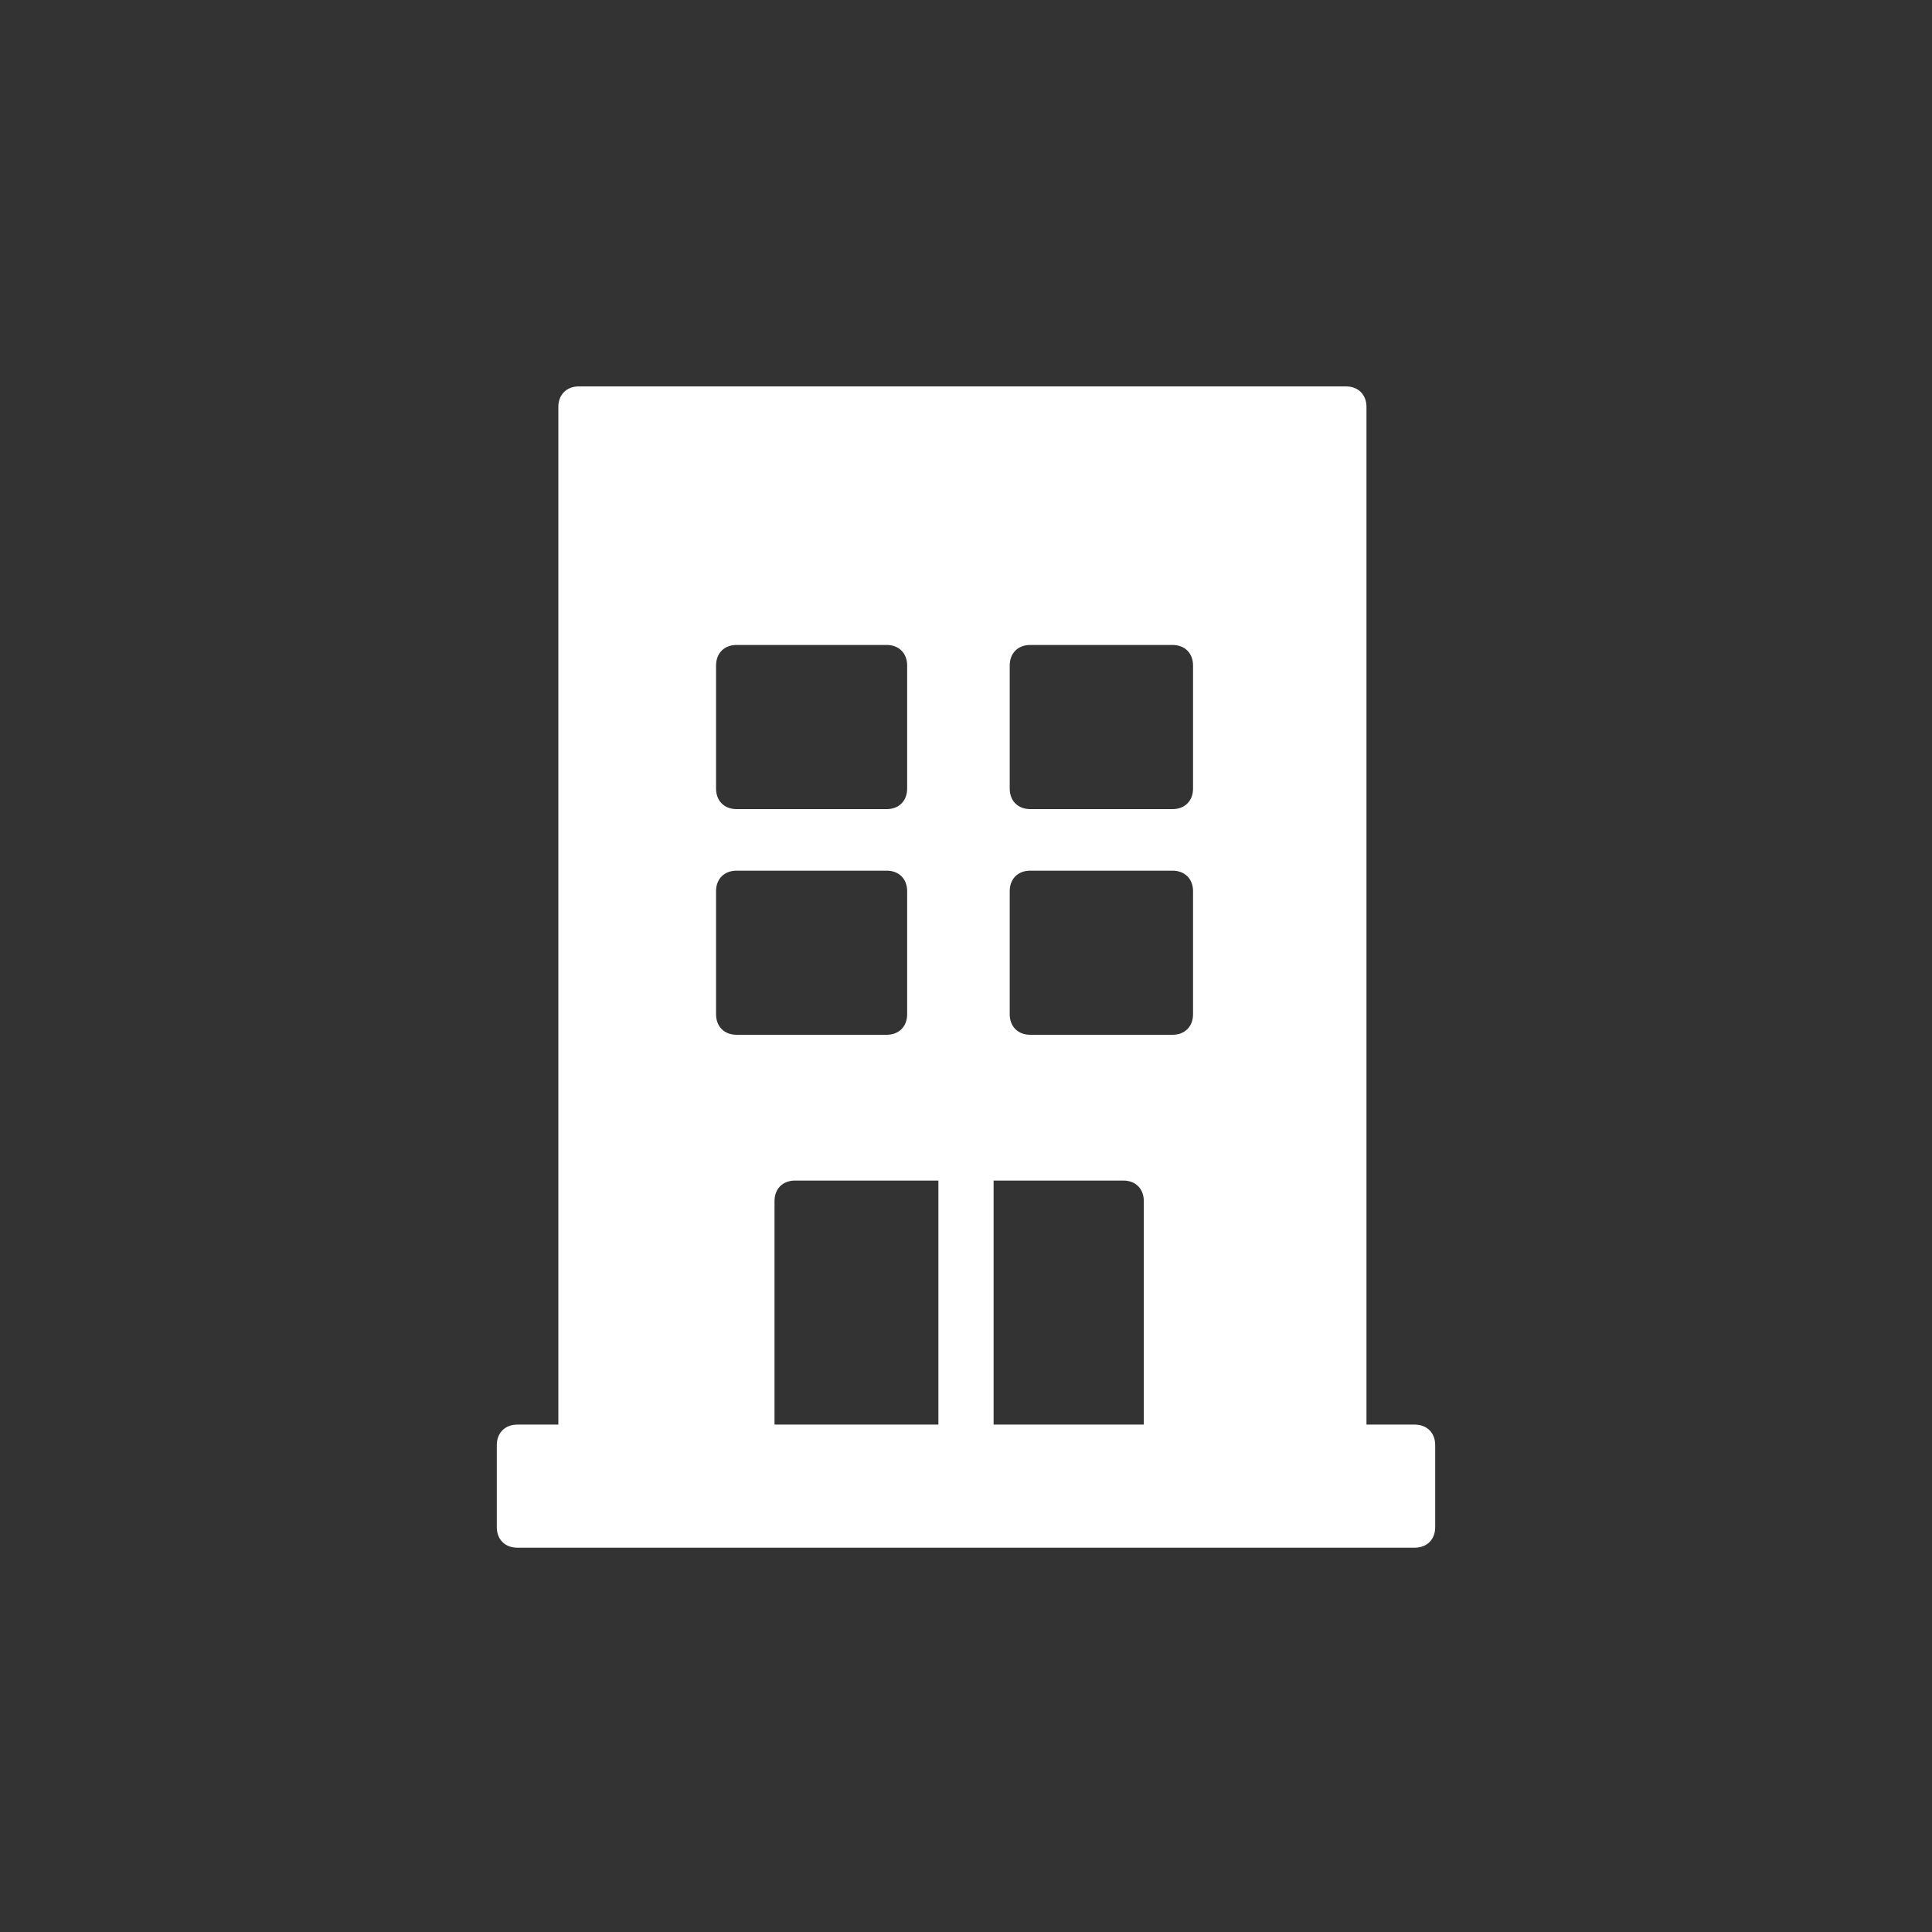 <?xml version="1.0" encoding="UTF-8"?>
<svg width="35px" height="35px" viewBox="0 0 35 35" version="1.1" xmlns="http://www.w3.org/2000/svg" xmlns:xlink="http://www.w3.org/1999/xlink">
    <rect x="0" y="0" width="35" height="35" fill="#333333" stroke="none"/>
    <!-- Generator: Sketch 47 (45396) - http://www.bohemiancoding.com/sketch -->
    <title>icon/oficina-on</title>
    <desc>Created with Sketch.</desc>
    <defs></defs>
    <g id="Symbols" stroke="none" stroke-width="1" fill="none" fill-rule="evenodd">
        <g id="icon/oficina-on" fill="#FFFFFF">
            <g id="Group" transform="translate(9, 7)">
                <path d="M16.628,18.808 C16.851,18.808 17,18.957 17,19.18 L17,20.666 C17,20.889 16.851,21.038 16.628,21.038 L0.372,21.038 C0.149,21.038 0,20.889 0,20.666 L0,19.18 C0,18.957 0.149,18.808 0.372,18.808 L1.115,18.808 L1.115,0.372 C1.115,0.149 1.264,0 1.487,0 L15.383,0 C15.606,0 15.755,0.149 15.755,0.372 L15.755,18.808 L16.628,18.808 Z M14.642,18.808 L11.721,18.808 L11.721,14.759 C11.721,14.536 11.573,14.387 11.35,14.387 L8.376,14.387 L5.403,14.387 C5.18,14.387 5.031,14.536 5.031,14.759 L5.031,18.808 L2.28,18.808 L14.642,18.808 Z M7.062,4.684 L4.344,4.684 C4.121,4.684 3.972,4.833 3.972,5.056 L3.972,7.286 C3.972,7.509 4.121,7.658 4.344,7.658 L7.062,7.658 C7.285,7.658 7.434,7.509 7.434,7.286 L7.434,5.056 C7.434,4.833 7.285,4.684 7.062,4.684 Z M9.664,7.658 L12.241,7.658 C12.464,7.658 12.613,7.509 12.613,7.286 L12.613,5.056 C12.613,4.833 12.464,4.684 12.241,4.684 L9.664,4.684 C9.441,4.684 9.292,4.833 9.292,5.056 L9.292,7.286 C9.292,7.509 9.441,7.658 9.664,7.658 Z M9.664,11.746 L12.241,11.746 C12.464,11.746 12.613,11.597 12.613,11.374 L12.613,9.144 C12.613,8.921 12.464,8.773 12.241,8.773 L9.664,8.773 C9.441,8.773 9.292,8.921 9.292,9.144 L9.292,11.374 C9.292,11.597 9.441,11.746 9.664,11.746 Z M7.062,8.773 L4.344,8.773 C4.121,8.773 3.972,8.921 3.972,9.144 L3.972,11.374 C3.972,11.597 4.121,11.746 4.344,11.746 L7.062,11.746 C7.285,11.746 7.434,11.597 7.434,11.374 L7.434,9.144 C7.434,8.921 7.285,8.773 7.062,8.773 Z" id="Combined-Shape" fill-rule="nonzero"></path>
                <rect id="Rectangle" x="8" y="14" width="1" height="6"></rect>
            </g>
        </g>
    </g>
</svg>